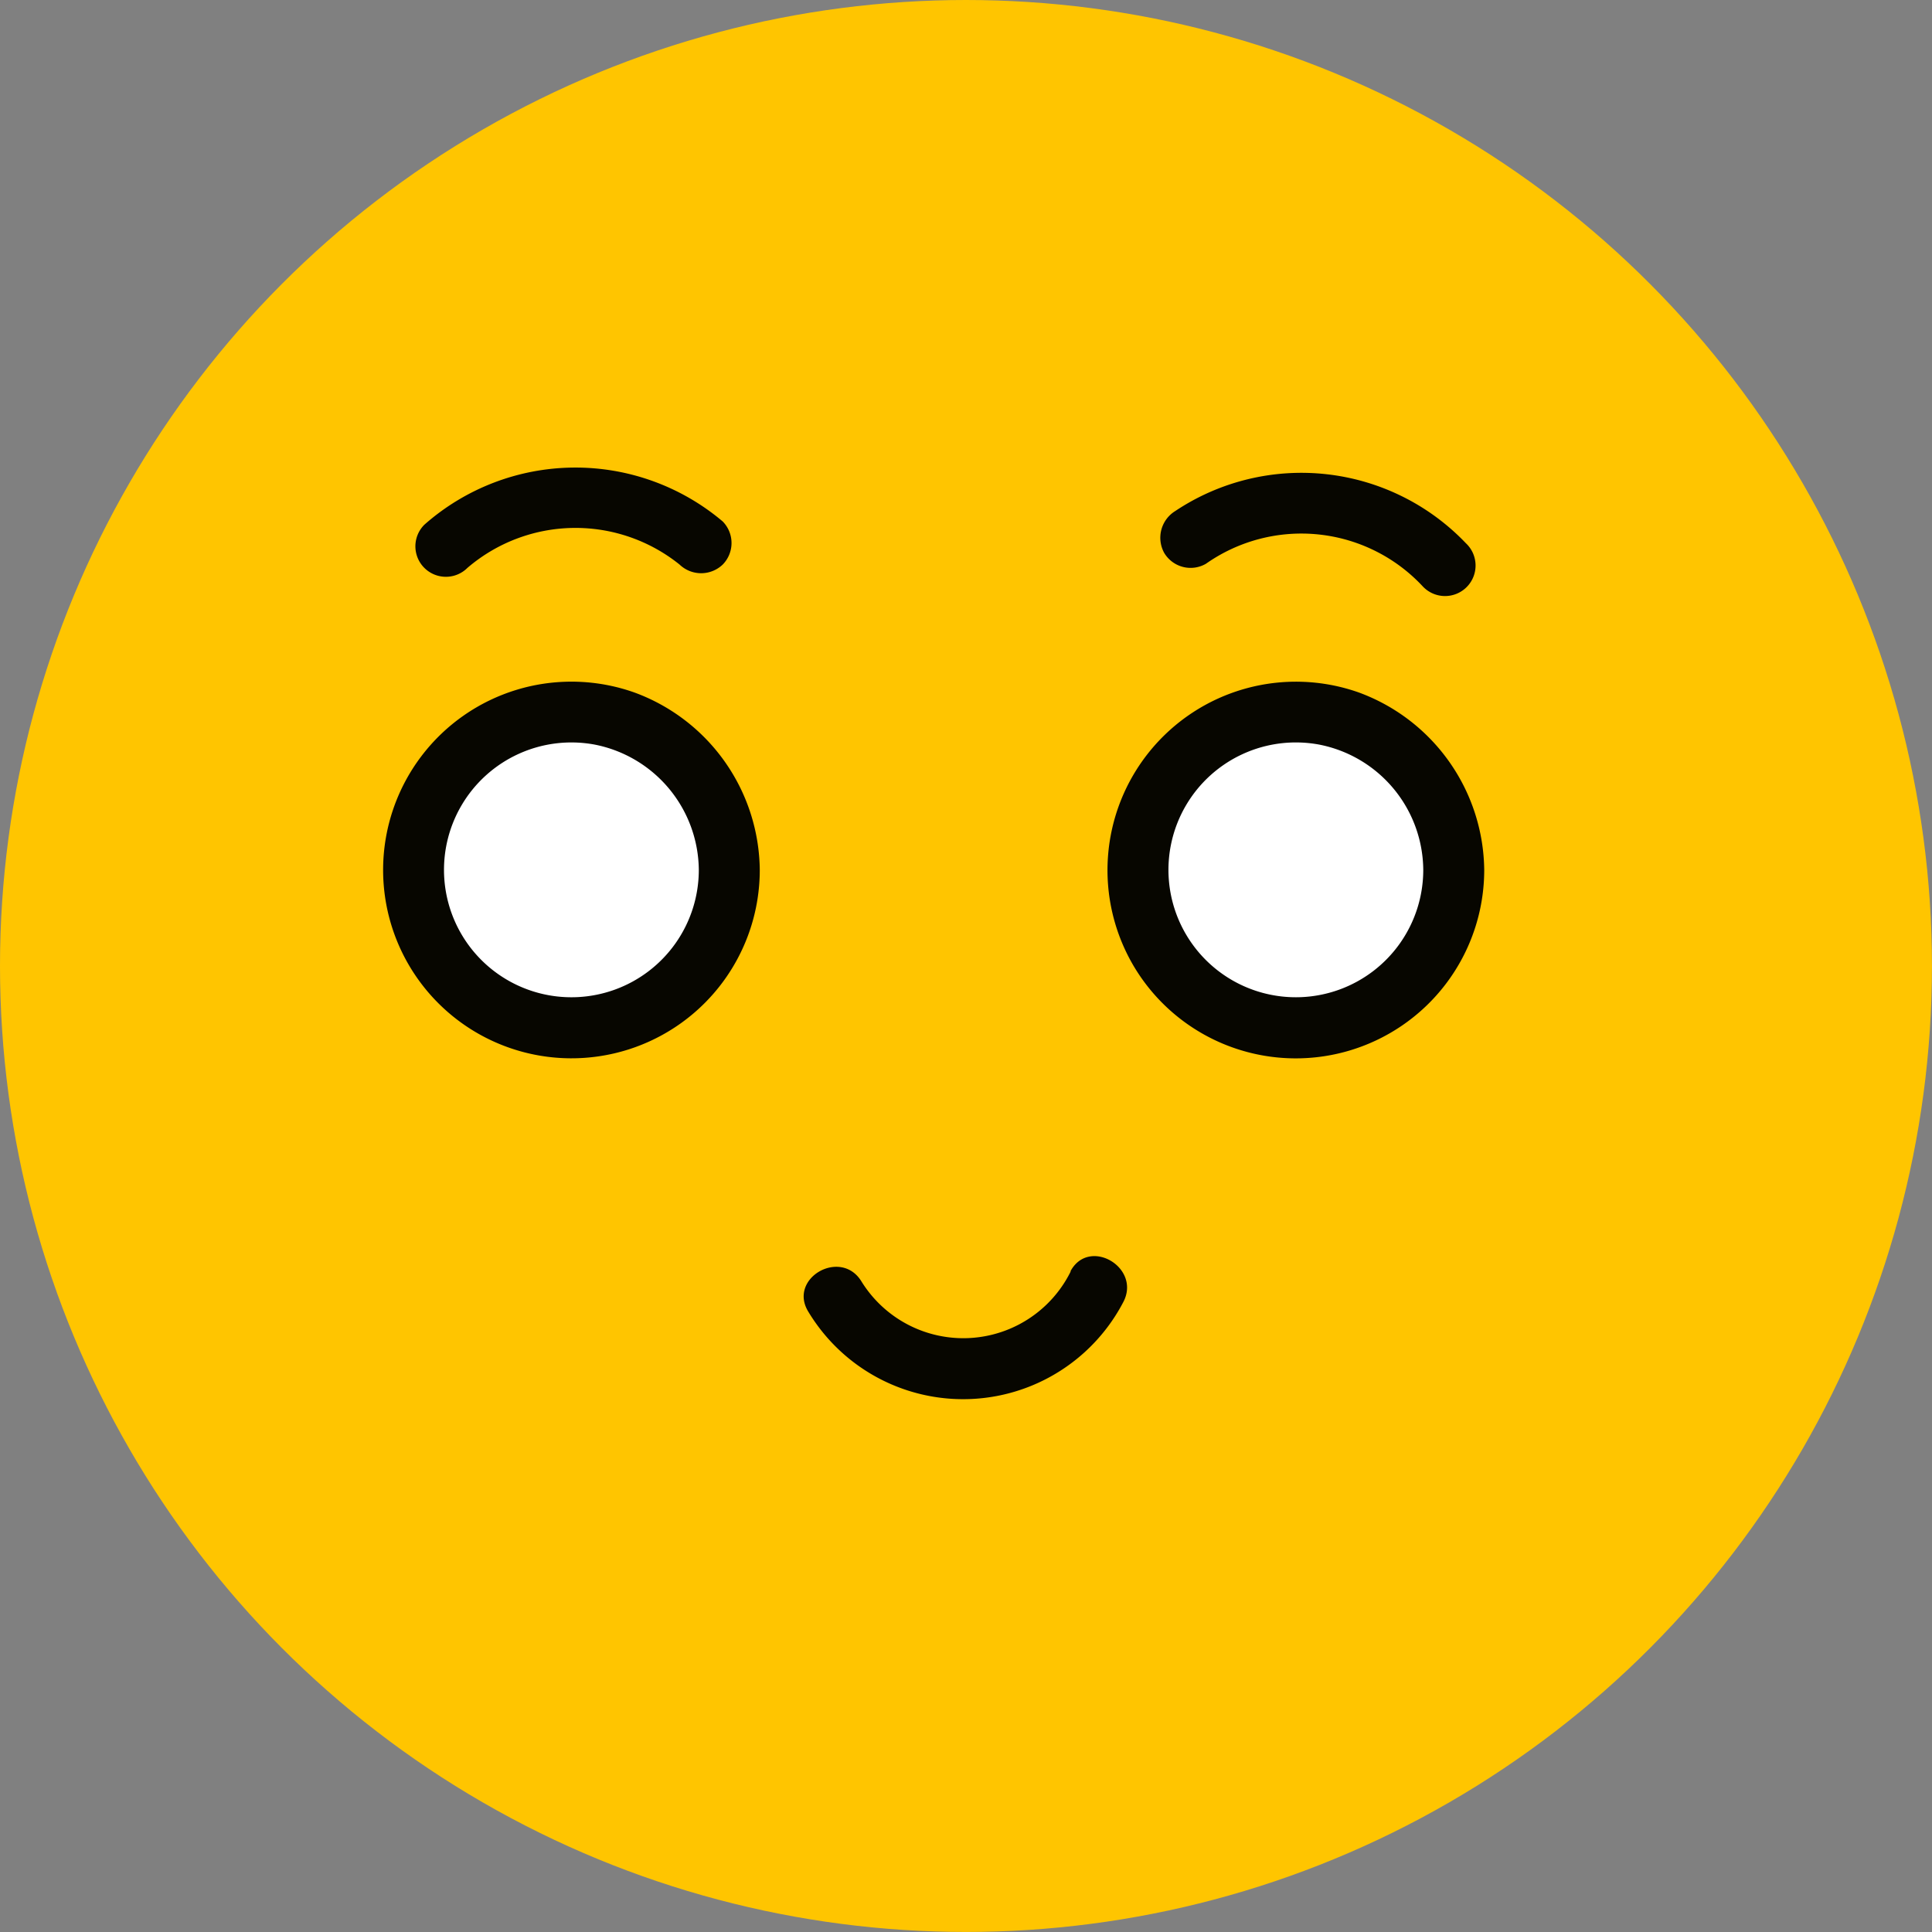 <svg xmlns="http://www.w3.org/2000/svg" width="47.539" height="47.539" viewBox="0 0 47.539 47.539">
  <rect x="0" y="0" width="47.539" height="47.539" fill="#808080" stroke="none"/>
  <g id="Group_1712" data-name="Group 1712" transform="translate(-3918.905 -1131.327)">
    <circle id="Ellipse_277" data-name="Ellipse 277" cx="23.769" cy="23.769" r="23.769" transform="translate(3918.905 1131.327)" fill="#ffc500"/>
    <g id="Group_1706" data-name="Group 1706">
      <circle id="Ellipse_278" data-name="Ellipse 278" cx="3.886" cy="3.886" r="3.886" transform="translate(3929.081 1148.848)" fill="#fff"/>
      <g id="Group_1705" data-name="Group 1705">
        <path id="Path_1487" data-name="Path 1487" d="M3936.1,1152.734a3.135,3.135,0,1,1-2.565-3.086,3.17,3.17,0,0,1,2.565,3.086.75.75,0,0,0,1.5,0,4.7,4.7,0,0,0-3.086-4.368,4.634,4.634,0,1,0,3.086,4.368A.75.75,0,0,0,3936.1,1152.734Z" fill="#070600"/>
      </g>
    </g>
    <g id="Group_1708" data-name="Group 1708">
      <circle id="Ellipse_279" data-name="Ellipse 279" cx="3.886" cy="3.886" r="3.886" transform="translate(3946.905 1148.848)" fill="#fff"/>
      <g id="Group_1707" data-name="Group 1707">
        <path id="Path_1488" data-name="Path 1488" d="M3953.926,1152.734a3.135,3.135,0,1,1-2.564-3.086,3.166,3.166,0,0,1,2.564,3.086.751.751,0,0,0,1.5,0,4.706,4.706,0,0,0-3.086-4.368,4.638,4.638,0,0,0-5.52,6.764,4.637,4.637,0,0,0,8.606-2.4A.751.751,0,0,0,3953.926,1152.734Z" fill="#070600"/>
      </g>
    </g>
    <g id="Group_1709" data-name="Group 1709">
      <path id="Path_1489" data-name="Path 1489" d="M3948.577,1145.2a4.082,4.082,0,0,1,5.337.556.751.751,0,1,0,1.061-1.062,5.594,5.594,0,0,0-7.155-.79.772.772,0,0,0-.269,1.027.756.756,0,0,0,1.026.269Z" fill="#070600"/>
    </g>
    <g id="Group_1710" data-name="Group 1710">
      <path id="Path_1490" data-name="Path 1490" d="M3930.407,1145.3a4.087,4.087,0,0,1,5.22-.081.768.768,0,0,0,1.061,0,.757.757,0,0,0,0-1.061,5.615,5.615,0,0,0-7.342.081.75.75,0,0,0,1.061,1.061Z" fill="#070600"/>
    </g>
    <g id="Group_1711" data-name="Group 1711">
      <path id="Path_1491" data-name="Path 1491" d="M3945.252,1162.61a2.947,2.947,0,0,1-5.155.24c-.512-.817-1.811-.064-1.3.757a4.446,4.446,0,0,0,7.747-.239c.451-.853-.844-1.613-1.3-.758Z" fill="#070600"/>
    </g>
  </g>
</svg>
